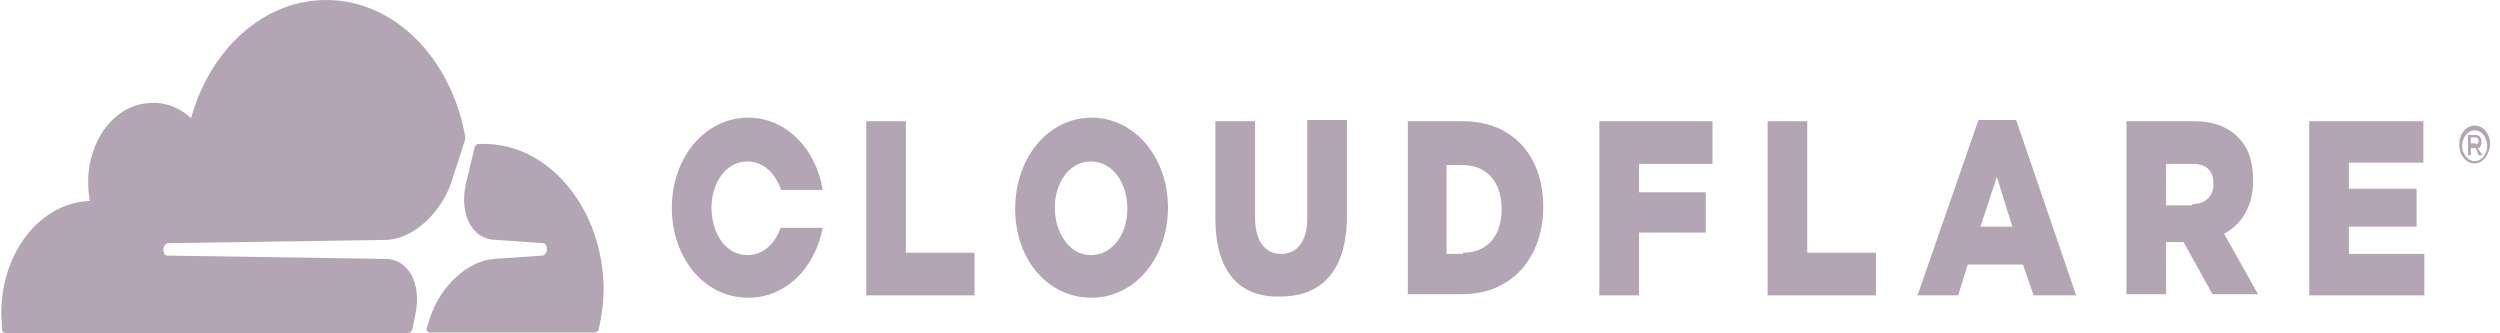 <svg width="225" height="30" viewBox="0 0 225 30" fill="none" xmlns="http://www.w3.org/2000/svg">
<path fill-rule="evenodd" clip-rule="evenodd" d="M221.333 13.009C221.333 13.968 221.941 14.715 222.725 14.715C223.421 14.715 224.031 13.968 224.118 13.009C224.118 12.049 223.508 11.303 222.725 11.303C221.941 11.303 221.333 12.049 221.333 13.009ZM221.593 13.116C221.593 12.369 222.116 11.729 222.726 11.729C223.334 11.729 223.77 12.262 223.857 13.116C223.857 13.862 223.334 14.502 222.726 14.502C222.116 14.502 221.593 13.862 221.593 13.116ZM223.421 13.968H223.073L222.813 13.329H222.377V13.968H222.116V12.156H222.813C223.16 12.156 223.334 12.369 223.334 12.796C223.334 13.009 223.247 13.329 222.986 13.329L223.421 13.968ZM223.073 12.689C223.073 12.902 222.9 13.009 222.813 13.009V12.902H222.377V12.369H222.813C222.986 12.369 223.073 12.476 223.073 12.689Z" fill="#B3A5B3"/>
<path d="M77.961 10.909H81.529V22.744H87.71V26.582H77.961V10.909Z" fill="#B3A5B3"/>
<path fill-rule="evenodd" clip-rule="evenodd" d="M98.242 10.589C94.325 10.589 91.366 14.214 91.366 18.799C91.366 23.277 94.238 26.795 98.242 26.795C102.159 26.795 105.119 23.17 105.119 18.692C105.119 14.214 102.159 10.589 98.242 10.589ZM98.155 14.534C100.157 14.534 101.463 16.453 101.463 18.799C101.463 21.038 100.157 22.957 98.155 22.957C96.24 22.957 94.934 20.931 94.934 18.692C94.934 16.453 96.24 14.534 98.155 14.534Z" fill="#B3A5B3"/>
<path d="M109.384 19.652V10.909H112.953V19.545C112.953 21.784 113.91 22.851 115.303 22.851C116.696 22.851 117.653 21.784 117.653 19.652V10.802H121.222V19.439C121.222 24.45 118.872 26.689 115.216 26.689C111.647 26.795 109.384 24.556 109.384 19.652Z" fill="#B3A5B3"/>
<path fill-rule="evenodd" clip-rule="evenodd" d="M131.668 10.909H126.706V26.476H131.581C136.194 26.476 138.892 23.064 138.892 18.586C138.892 14.107 136.194 10.909 131.668 10.909ZM135.149 18.799C135.149 21.358 133.757 22.744 131.668 22.744V22.85H130.189V14.854H131.668C133.757 14.854 135.149 16.346 135.149 18.799Z" fill="#B3A5B3"/>
<path d="M143.94 10.909H154.124V14.747H147.51V17.306H153.516V20.931H147.51V26.582H143.94V10.909Z" fill="#B3A5B3"/>
<path d="M159.086 10.909H162.654V22.744H168.835V26.582H159.086V10.909Z" fill="#B3A5B3"/>
<path fill-rule="evenodd" clip-rule="evenodd" d="M181.456 10.802H178.062L172.578 26.582H176.234L177.104 23.81H182.066L183.023 26.582H186.854L181.456 10.802ZM179.716 15.92L181.109 20.398H178.237L179.716 15.92Z" fill="#B3A5B3"/>
<path fill-rule="evenodd" clip-rule="evenodd" d="M197.473 10.909H191.467H191.38V26.476H194.949V21.784H196.516L199.127 26.476H203.219L200.172 21.038C201.739 20.185 202.783 18.586 202.783 16.24C202.783 14.747 202.435 13.468 201.652 12.615C200.781 11.549 199.388 10.909 197.473 10.909ZM199.214 16.56C199.214 17.626 198.518 18.372 197.299 18.372V18.479H194.949V14.747H197.299C198.518 14.747 199.214 15.28 199.214 16.56Z" fill="#B3A5B3"/>
<path d="M207.831 10.909H218.103V14.641H211.4V16.986H217.493V20.398H211.4V22.85H218.19V26.582H207.831V10.909Z" fill="#B3A5B3"/>
<path d="M70.214 20.611C69.692 21.997 68.647 22.957 67.254 22.957C65.339 22.957 64.034 21.038 64.034 18.692C64.034 16.453 65.339 14.534 67.254 14.534C68.734 14.534 69.779 15.6 70.301 17.093H74.044C73.434 13.361 70.736 10.589 67.341 10.589C63.424 10.589 60.465 14.214 60.465 18.692C60.465 23.17 63.337 26.795 67.341 26.795C70.736 26.795 73.347 24.13 74.044 20.505H70.214V20.611Z" fill="#B3A5B3"/>
<path d="M37.372 28.362C37.676 26.948 37.554 25.682 37.007 24.715C36.521 23.821 35.67 23.3 34.637 23.3L15.068 23.003C14.947 23.003 14.825 22.928 14.764 22.779C14.704 22.63 14.704 22.481 14.704 22.332C14.764 22.109 14.947 21.886 15.129 21.886L34.88 21.588C37.251 21.439 39.742 19.131 40.654 16.303L41.809 12.729C41.869 12.581 41.869 12.432 41.869 12.283C40.593 5.211 35.488 0 29.35 0C23.698 0 18.897 4.466 17.195 10.645C16.101 9.603 14.643 9.082 13.123 9.305C10.389 9.603 8.262 12.283 7.958 15.633C7.897 16.526 7.958 17.345 8.079 18.089C3.643 18.238 0.118 22.705 0.118 28.139C0.118 28.66 0.179 29.107 0.179 29.628C0.179 29.851 0.361 30 0.543 30H36.643C36.825 30 37.068 29.851 37.129 29.553L37.372 28.362Z" fill="#B3A5B3"/>
<path d="M43.571 12.953C43.389 12.953 43.206 12.953 43.024 12.953C42.903 12.953 42.781 13.102 42.72 13.251L41.93 16.526C41.626 17.94 41.748 19.206 42.295 20.174C42.781 21.067 43.632 21.588 44.665 21.588L48.858 21.886C48.98 21.886 49.102 21.96 49.162 22.109C49.223 22.258 49.223 22.407 49.223 22.556C49.162 22.779 48.98 23.003 48.798 23.003L44.483 23.3C42.112 23.449 39.621 25.757 38.709 28.585L38.405 29.553C38.344 29.702 38.466 29.925 38.648 29.925H53.538C53.72 29.925 53.903 29.777 53.903 29.553C54.146 28.437 54.328 27.246 54.328 25.98C54.267 18.834 49.466 12.953 43.571 12.953Z" fill="#B3A5B3"/>
</svg>
